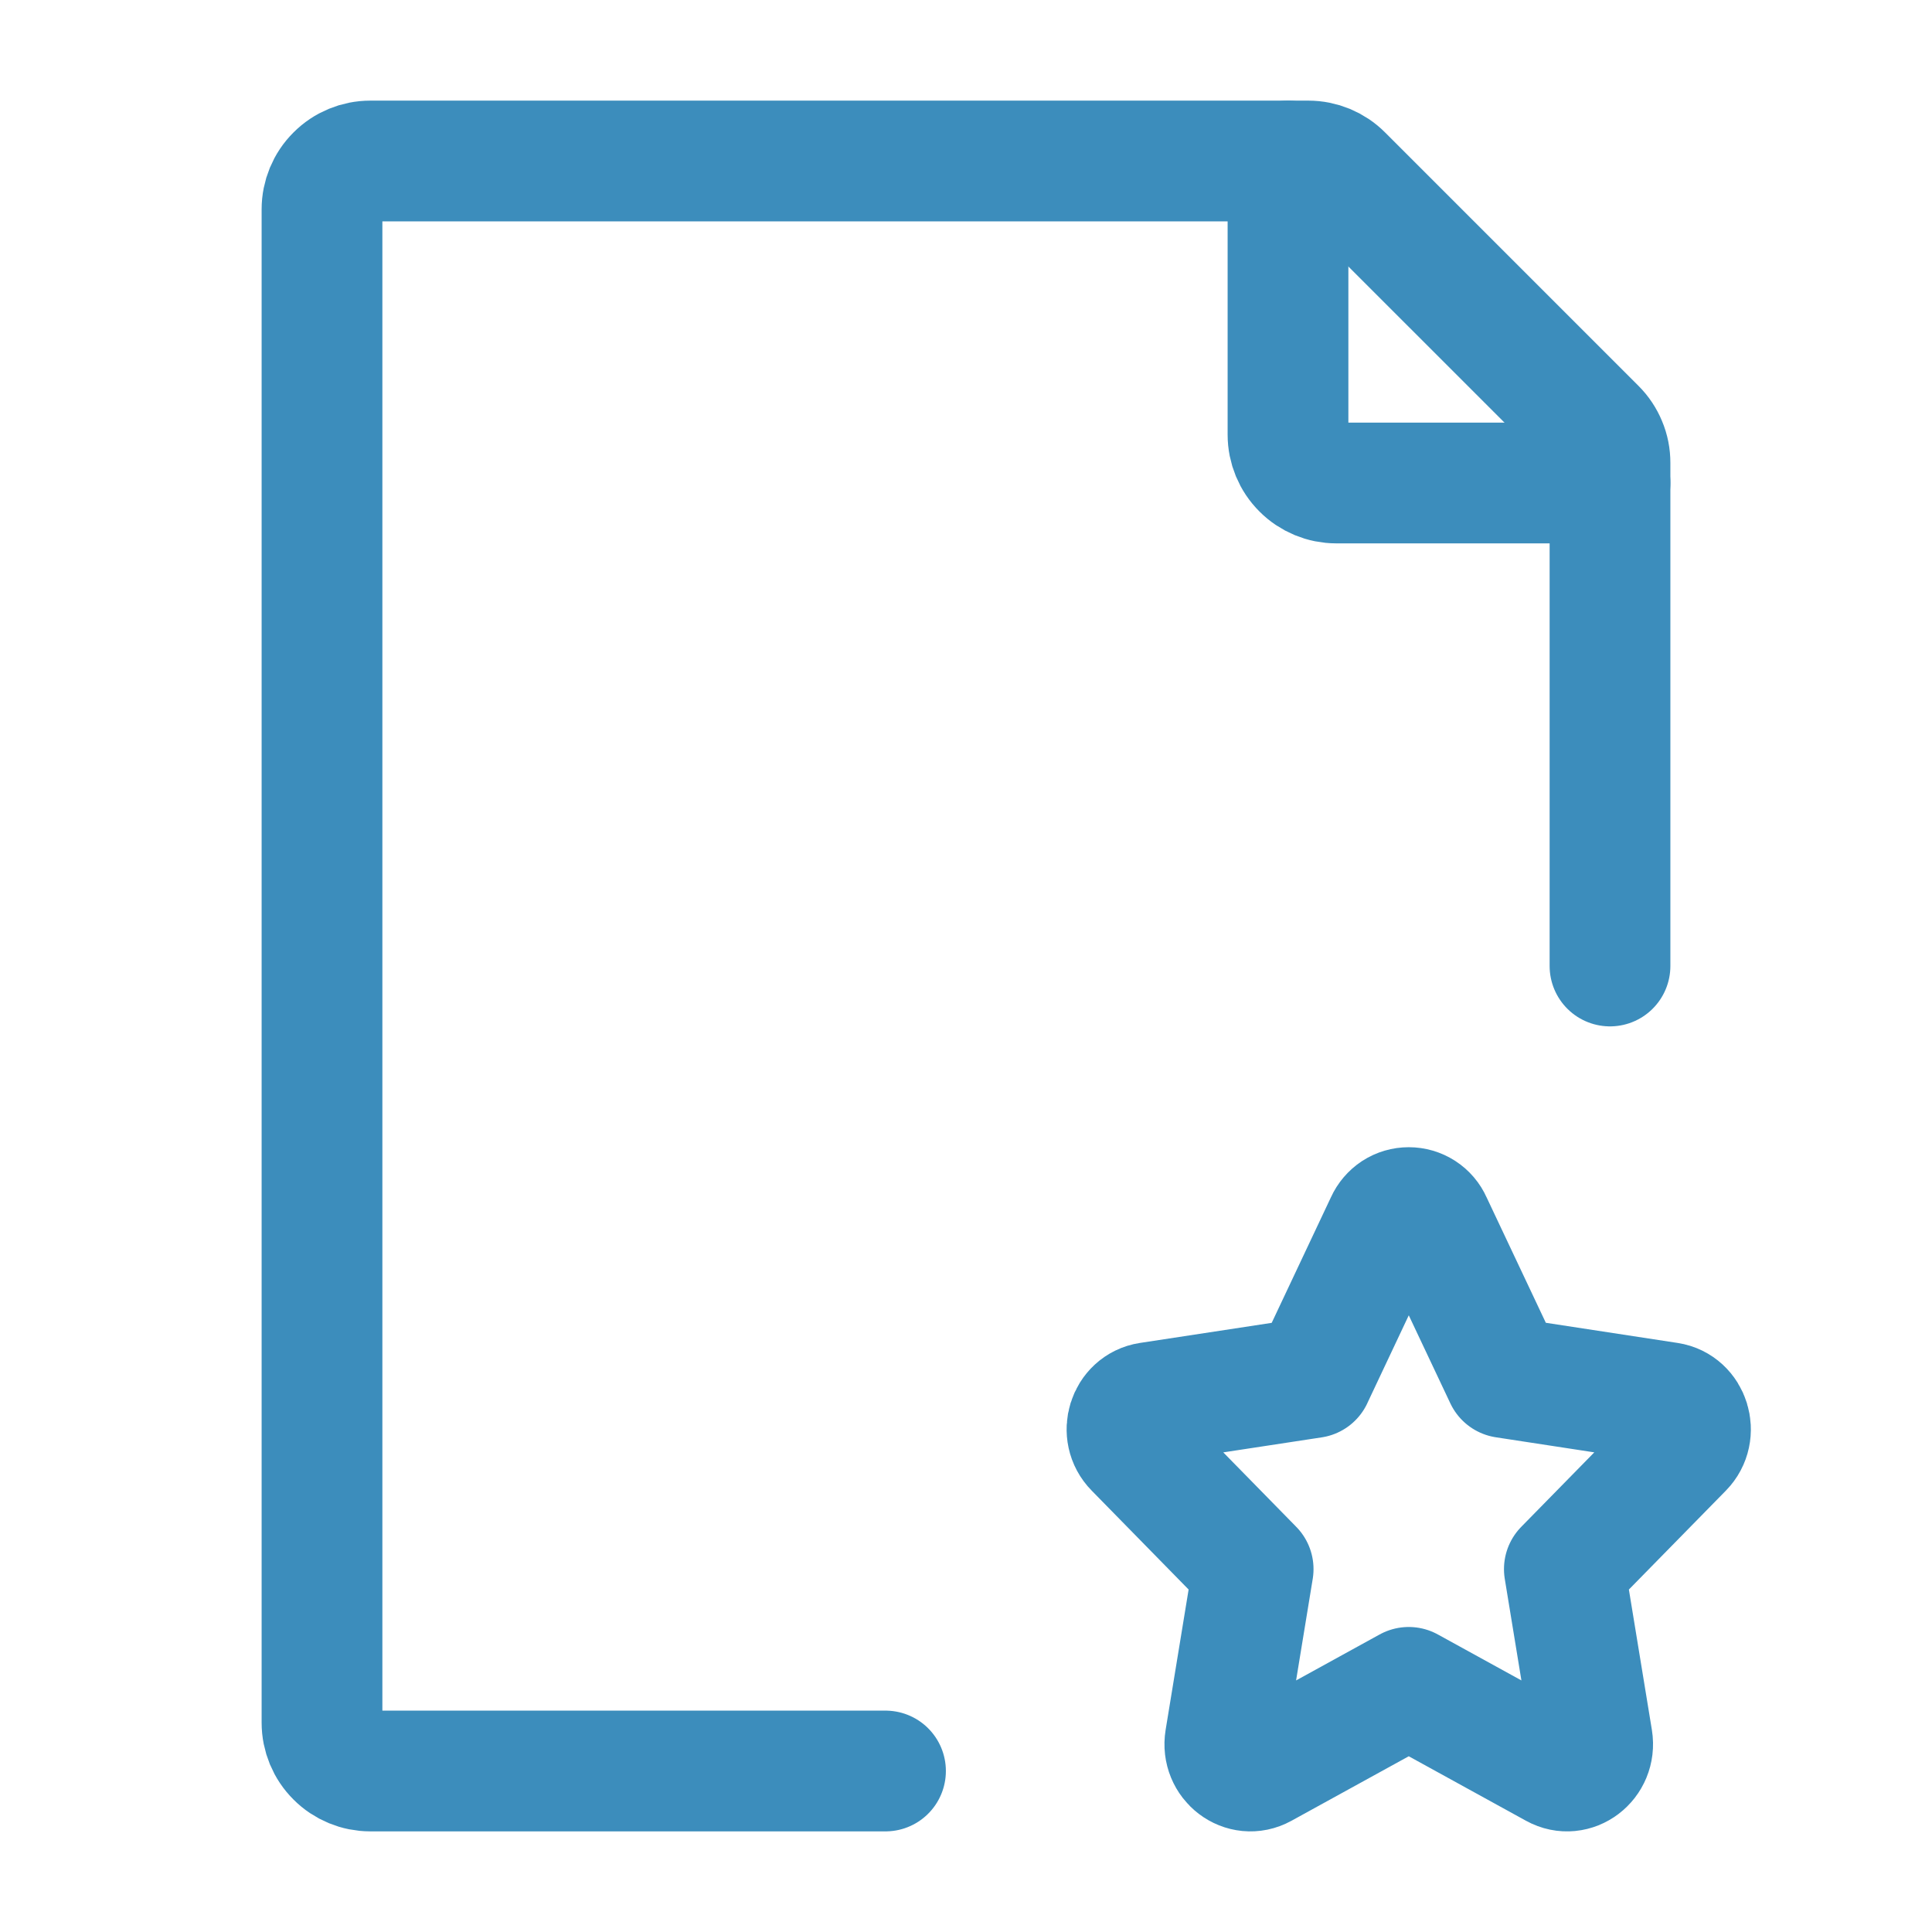 <svg width="24" height="24" viewBox="0 0 24 24" fill="none" xmlns="http://www.w3.org/2000/svg">
<path d="M16.306 17.113L17.215 15.186C17.24 15.131 17.28 15.084 17.33 15.051C17.381 15.018 17.44 15.001 17.5 15.001C17.56 15.001 17.619 15.018 17.67 15.051C17.721 15.084 17.761 15.131 17.785 15.186L18.695 17.113L20.727 17.424C20.988 17.464 21.092 17.8 20.904 17.992L19.433 19.492L19.78 21.61C19.824 21.882 19.551 22.09 19.318 21.961L17.5 20.961L15.682 21.961C15.448 22.09 15.176 21.882 15.22 21.61L15.567 19.492L14.097 17.992C13.907 17.8 14.012 17.464 14.273 17.424L16.306 17.114V17.113Z" stroke="#3C8DBC" stroke-width="1.5" stroke-linecap="round" stroke-linejoin="round"/>
<path d="M20 12V5.749C20 5.67 19.985 5.592 19.954 5.519C19.924 5.446 19.88 5.38 19.824 5.324L16.676 2.176C16.564 2.063 16.411 2 16.252 2H4.6C4.441 2 4.288 2.063 4.176 2.176C4.063 2.288 4 2.441 4 2.6V21.4C4 21.559 4.063 21.712 4.176 21.824C4.288 21.937 4.441 22 4.6 22H11" stroke="#3C8DBC" stroke-width="1.5" stroke-linecap="round" stroke-linejoin="round"/>
<path d="M16 2V5.4C16 5.559 16.063 5.712 16.176 5.824C16.288 5.937 16.441 6 16.6 6H20" stroke="#3C8DBC" stroke-width="1.5" stroke-linecap="round" stroke-linejoin="round"/>
</svg>
